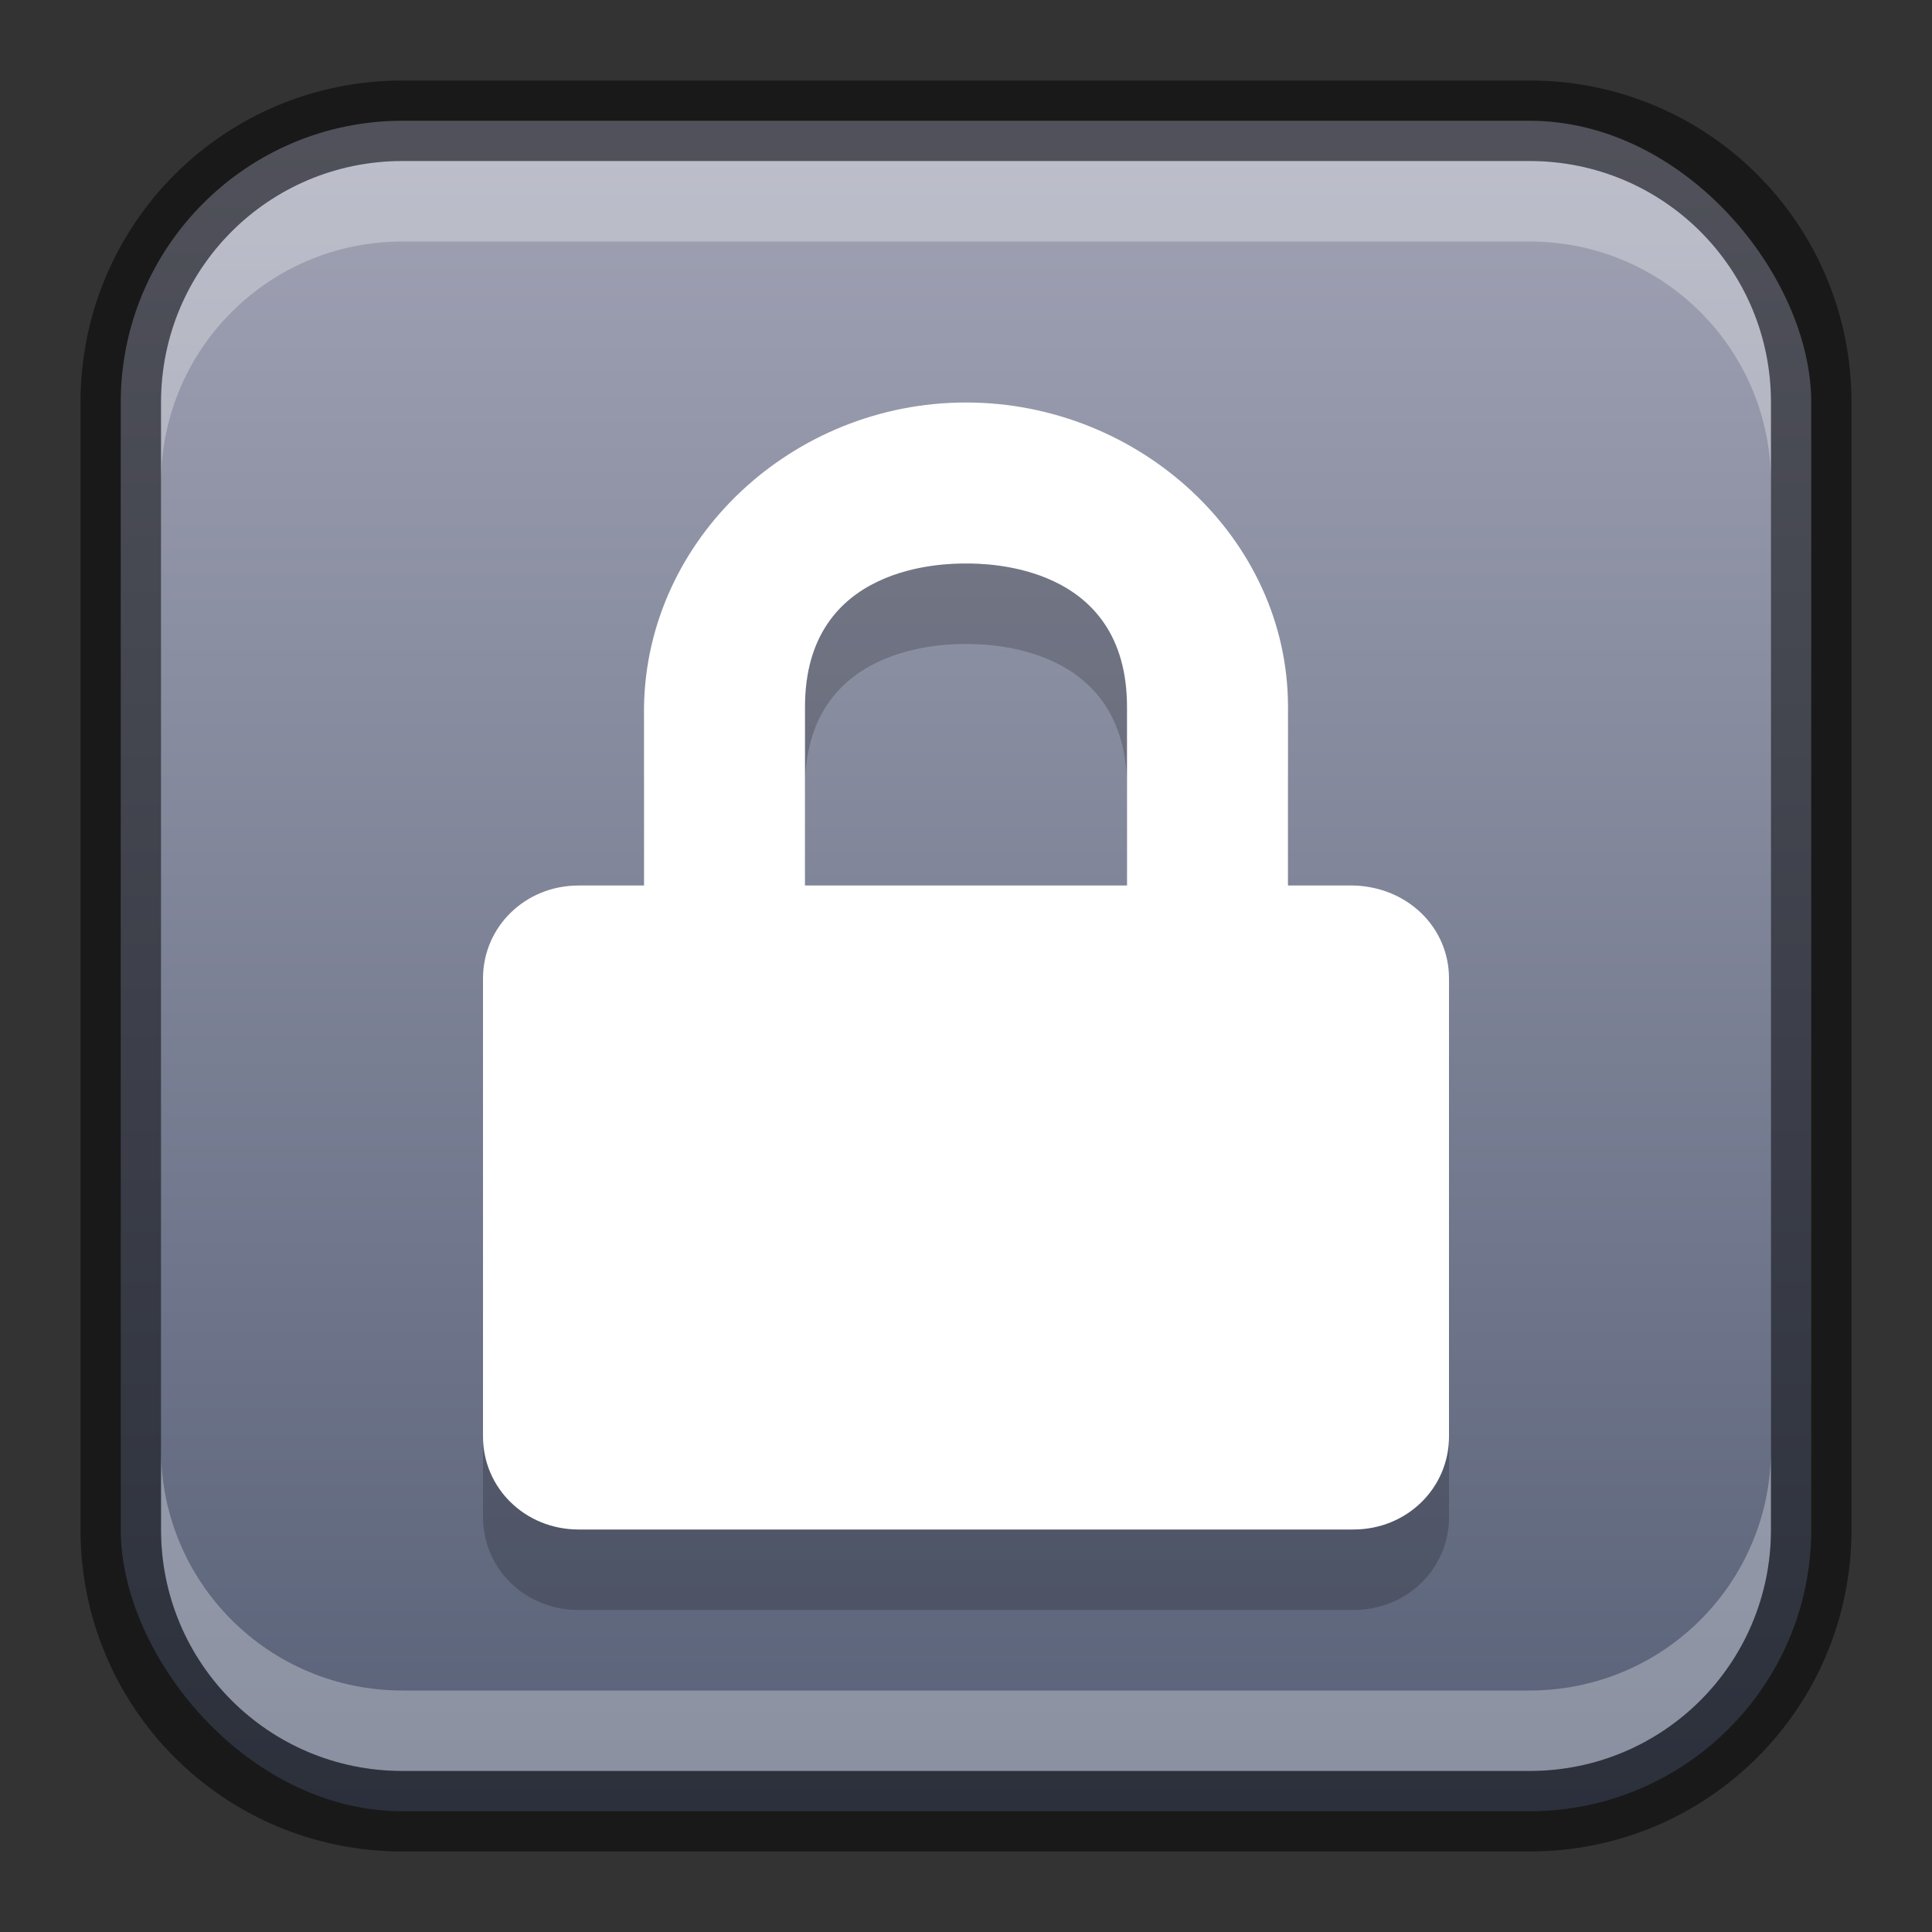 <?xml version="1.0" encoding="UTF-8" standalone="no"?>
<!-- Created with Inkscape (http://www.inkscape.org/) -->

<svg
   width="24"
   height="24"
   viewBox="0 0 24 24"
   version="1.1"
   id="svg5"
   sodipodi:docname="preferences-desktop-user-password.svg"
   inkscape:version="1.2.1 (9c6d41e410, 2022-07-14)"
   xmlns:inkscape="http://www.inkscape.org/namespaces/inkscape"
   xmlns:sodipodi="http://sodipodi.sourceforge.net/DTD/sodipodi-0.dtd"
   xmlns:xlink="http://www.w3.org/1999/xlink"
   xmlns="http://www.w3.org/2000/svg"
   xmlns:svg="http://www.w3.org/2000/svg">
  <rect x="0" y="0" width="24" height="24" fill="#333333" stroke="none"/>
  <sodipodi:namedview
     id="namedview7"
     pagecolor="#ffffff"
     bordercolor="#666666"
     borderopacity="1.0"
     inkscape:showpageshadow="2"
     inkscape:pageopacity="0.0"
     inkscape:pagecheckerboard="0"
     inkscape:deskcolor="#d1d1d1"
     inkscape:document-units="px"
     showgrid="false"
     inkscape:zoom="6.128259"
     inkscape:cx="-46.016332"
     inkscape:cy="21.947506"
     inkscape:window-width="1920"
     inkscape:window-height="1009"
     inkscape:window-x="0"
     inkscape:window-y="0"
     inkscape:window-maximized="1"
     inkscape:current-layer="svg5"
     showguides="false" />
  <defs
     id="defs2">
    <linearGradient
       inkscape:collect="always"
       xlink:href="#linearGradient1227"
       id="linearGradient10386"
       x1="12"
       y1="23"
       x2="12"
       y2="1"
       gradientUnits="userSpaceOnUse" />
    <linearGradient
       inkscape:collect="always"
       id="linearGradient1227">
      <stop
         style="stop-color:#565f76;stop-opacity:1;"
         offset="0"
         id="stop1223" />
      <stop
         style="stop-color:#a3a5b6;stop-opacity:1;"
         offset="1"
         id="stop1225" />
    </linearGradient>
  </defs>
  <rect
     style="fill:url(#linearGradient10386);fill-opacity:1.0;stroke:none"
     id="rect184"
     width="21"
     height="21"
     x="1.5"
     y="1.5"
     ry="3.5" />
  <path
     d="M 12,6 C 9.846,6 8.033,7.687 8,9.781 V 12 H 7.188 C 6.525,12 6,12.512 6,13.156 v 5.688 c 0,0.645 0.525,1.156 1.188,1.156 h 9.625 c 0.663,0 1.188,-0.512 1.188,-1.156 v -5.688 C 18,12.512 17.475,12.016 16.812,12 H 16 V 9.781 C 16,7.687 14.154,6 12,6 Z m 0,2 c 0.25,0 2,0 2,1.781 V 12 H 10 V 9.781 c 0,-1.781 1.75,-1.781 2,-1.781 z"
     style="display:inline;opacity:0.2;fill:#000000;fill-opacity:1;fill-rule:evenodd;stroke:none;enable-background:new"
     id="path5920" />
  <path
     d="M 12,5 C 9.846,5 8.033,6.687 8,8.781 V 11 H 7.188 C 6.525,11 6,11.512 6,12.156 v 5.688 C 6,18.488 6.525,19 7.188,19 h 9.625 C 17.475,19 18,18.488 18,17.844 v -5.688 C 18,11.512 17.475,11.016 16.812,11 H 16 V 8.781 C 16,6.687 14.154,5 12,5 Z m 0,2 c 0.25,0 2,0 2,1.781 V 11 H 10 V 8.781 C 10,7 11.75,7 12,7 Z"
     style="display:inline;fill:#ffffff;fill-opacity:1;fill-rule:evenodd;stroke:none;enable-background:new"
     id="path5734"
     sodipodi:nodetypes="sccsssssssccssssccss" />
  <path
     id="rect2630"
     style="fill:#ffffff;fill-opacity:1;opacity:0.3"
     d="m 5,2 c -1.662,0 -3,1.338 -3,3 v 1 c 0,-1.662 1.338,-3 3,-3 H 19 c 1.662,0 3,1.338 3,3 v -1 C 22,3.338 20.662,2 19,2 Z" />
  <path
     id="rect398"
     style="opacity:0.3;fill:#ffffff"
     d="m 2,18 v 1 c 0,1.662 1.338,3 3,3 h 14 c 1.662,0 3,-1.338 3,-3 v -1 c 0,1.662 -1.338,3 -3,3 H 5 C 3.338,21 2,19.662 2,18 Z" />
  <path
     id="rect899"
     style="opacity:0.5;fill:#000000;stroke:none"
     d="M 5,1 C 2.784,1 1,2.784 1,5 v 14 c 0,2.216 1.784,4 4,4 h 14 c 2.216,0 4,-1.784 4,-4 V 5 C 23,2.784 21.216,1 19,1 Z m 0,1 h 14 c 1.662,0 3,1.338 3,3 v 14 c 0,1.662 -1.338,3 -3,3 H 5 C 3.338,22 2,20.662 2,19 V 5 C 2,3.338 3.338,2 5,2 Z" />
</svg>
